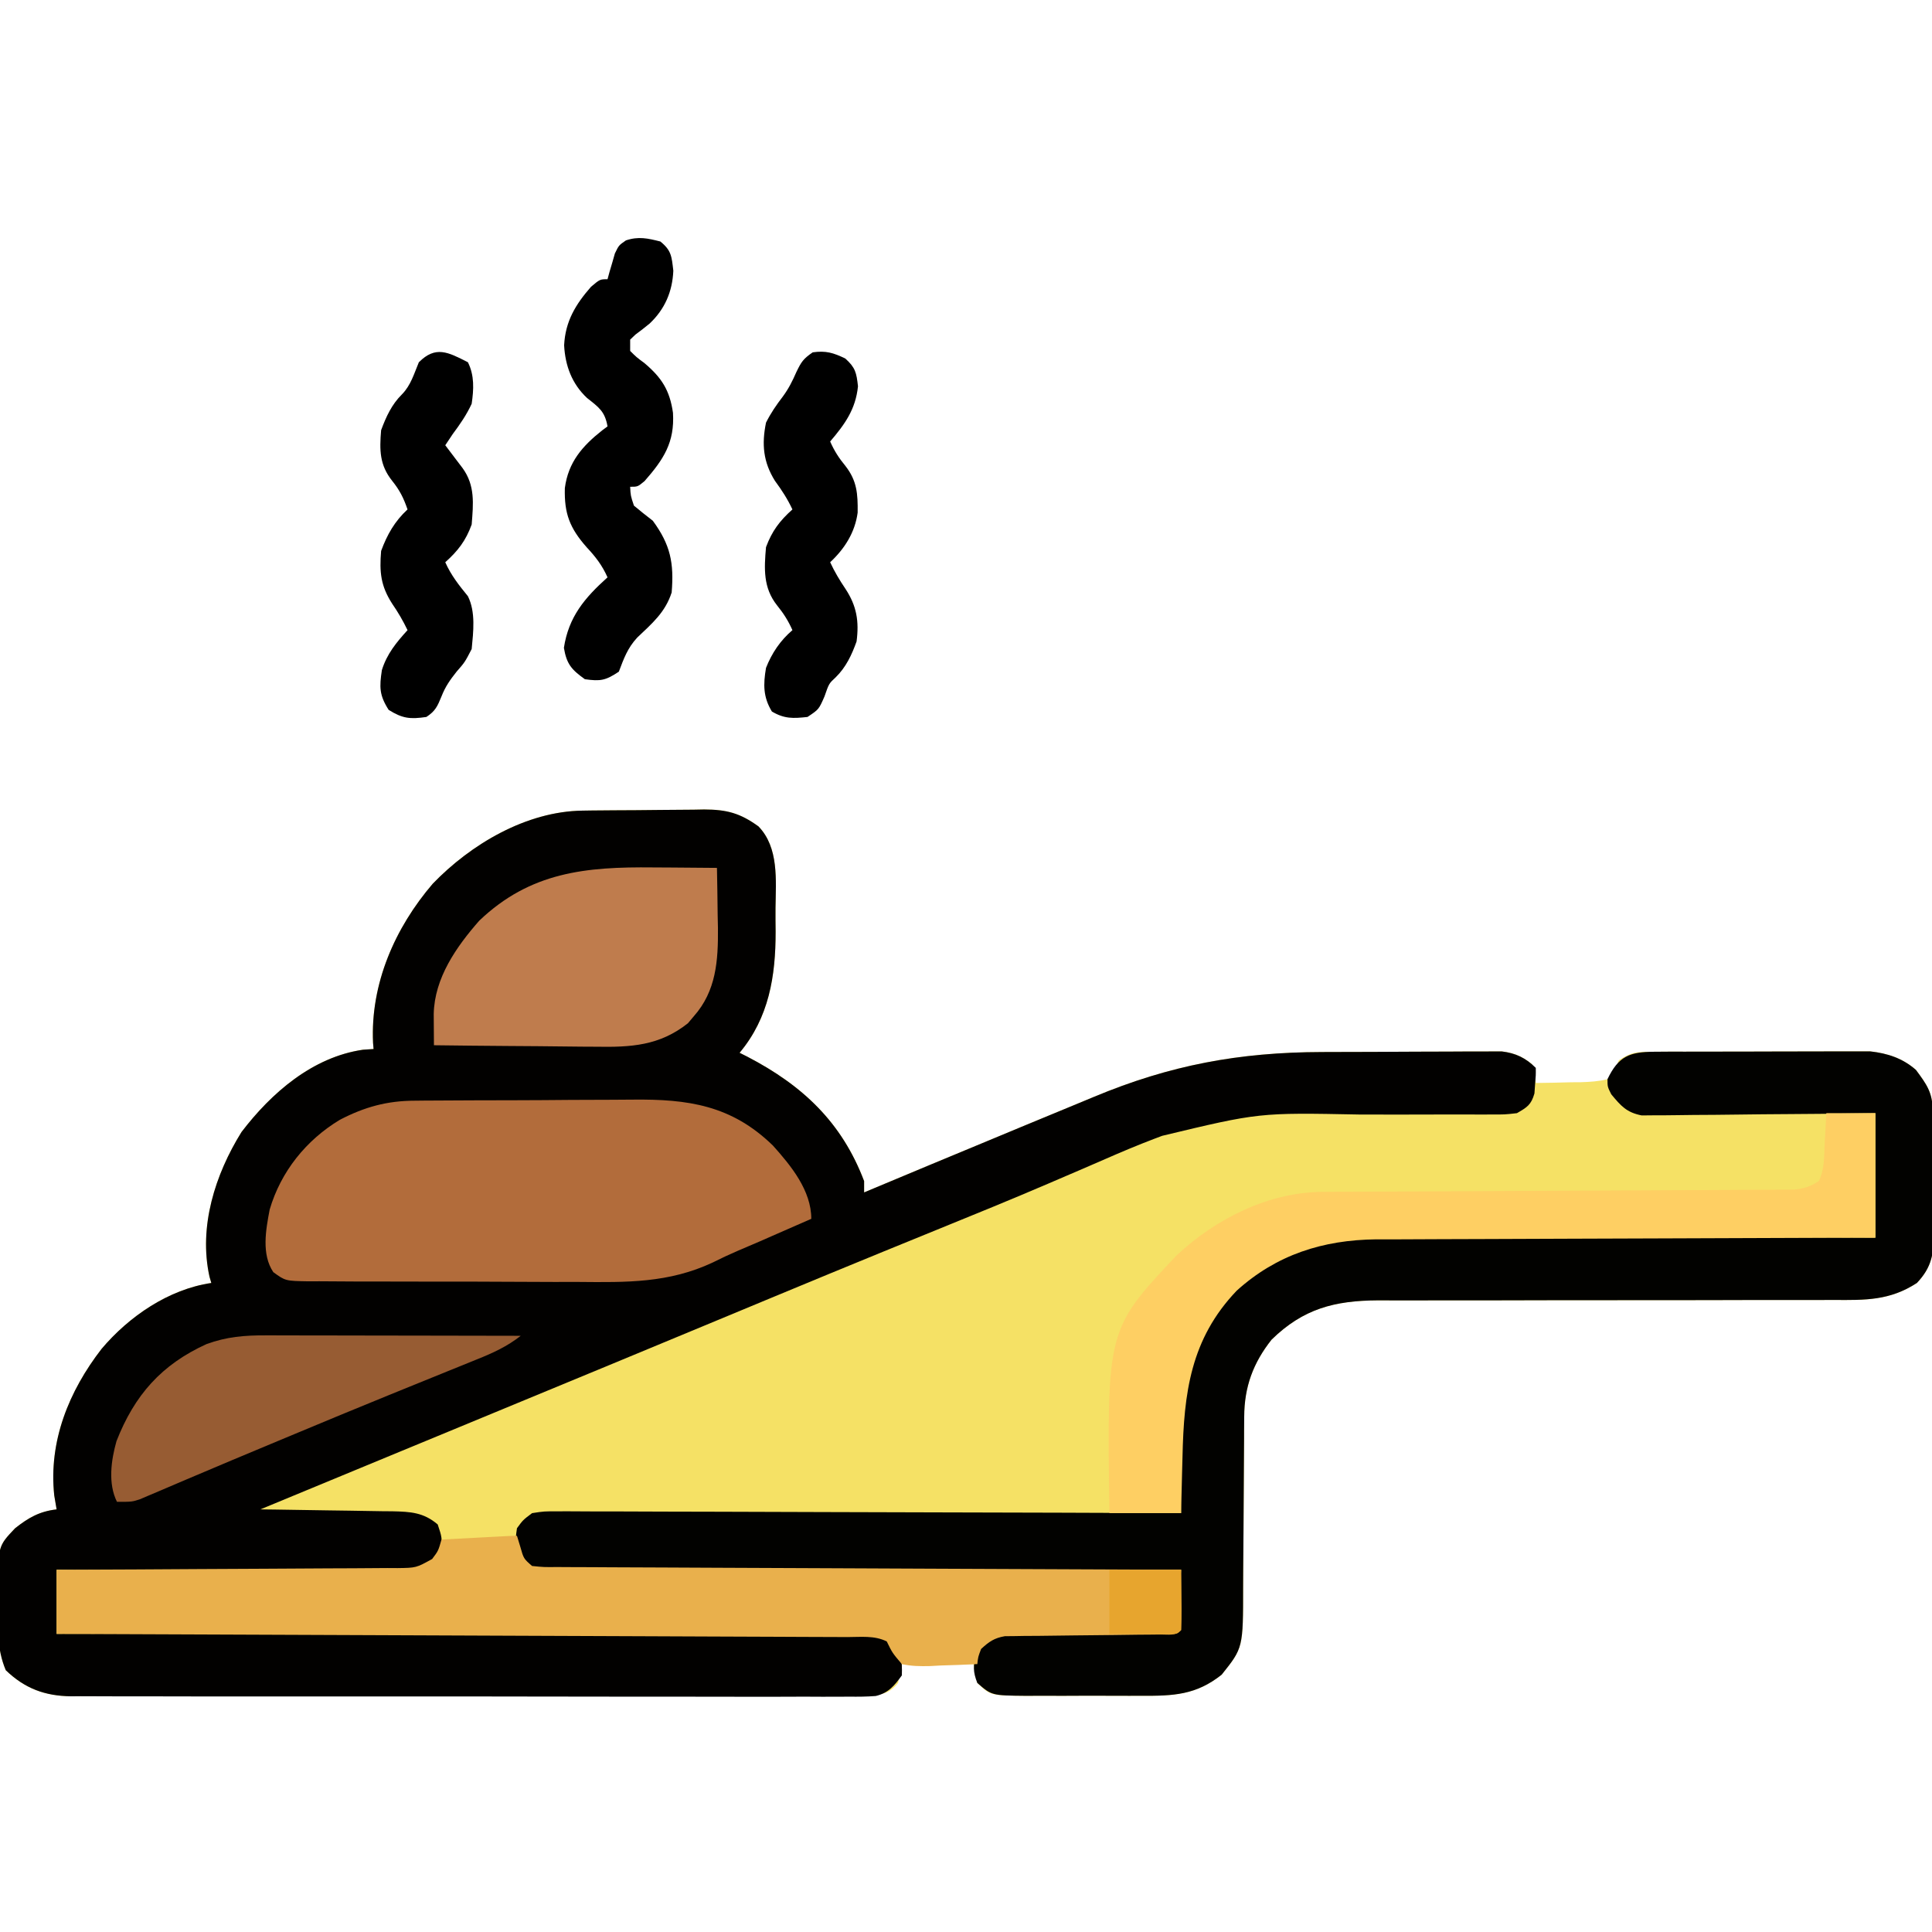 <?xml version="1.0" encoding="UTF-8"?>
<svg version="1.1" xmlns="http://www.w3.org/2000/svg" width="512" height="512">
<path d="M0 0 C0.858 -0.013 1.716 -0.026 2.6 -0.039 C3.52 -0.046 4.44 -0.054 5.387 -0.061 C6.342 -0.069 7.296 -0.077 8.279 -0.086 C10.298 -0.1 12.316 -0.11 14.334 -0.118 C16.393 -0.13 18.452 -0.15 20.511 -0.18 C23.491 -0.222 26.47 -0.239 29.45 -0.249 C30.364 -0.266 31.277 -0.284 32.219 -0.302 C38.215 -0.282 41.726 0.644 46.618 4.177 C52.068 9.797 51.227 18.452 51.139 25.738 C51.118 27.843 51.139 29.945 51.165 32.05 C51.189 43.88 49.397 54.885 41.618 64.177 C42.296 64.517 42.974 64.858 43.673 65.208 C58.288 72.819 68.689 82.545 74.618 98.177 C74.618 99.167 74.618 100.157 74.618 101.177 C75.924 100.629 75.924 100.629 77.256 100.07 C87.453 95.794 97.663 91.549 107.878 87.314 C110.643 86.166 113.407 85.015 116.171 83.863 C120.808 81.931 125.45 80.014 130.096 78.106 C131.878 77.372 133.658 76.633 135.436 75.89 C155.693 67.43 173.972 64.033 195.954 63.974 C197.022 63.97 197.022 63.97 198.111 63.965 C201.864 63.95 205.618 63.941 209.371 63.937 C213.235 63.931 217.098 63.907 220.961 63.879 C223.95 63.86 226.939 63.855 229.928 63.853 C231.353 63.85 232.778 63.842 234.203 63.829 C236.19 63.812 238.178 63.816 240.166 63.821 C241.294 63.817 242.423 63.813 243.585 63.81 C247.008 64.224 248.893 65.089 251.618 67.177 C252.43 69.865 252.43 69.865 252.618 72.177 C255.724 72.154 258.826 72.077 261.93 71.99 C262.811 71.984 263.693 71.978 264.6 71.972 C267.038 71.889 269.249 71.762 271.618 71.177 C273.625 68.861 273.625 68.861 274.618 66.177 C278.188 63.797 279.759 63.919 283.998 63.902 C285.976 63.888 285.976 63.888 287.993 63.873 C289.436 63.874 290.879 63.875 292.321 63.876 C293.802 63.872 295.283 63.868 296.764 63.863 C299.871 63.856 302.978 63.856 306.085 63.861 C310.054 63.867 314.022 63.85 317.991 63.827 C321.052 63.812 324.113 63.811 327.174 63.814 C328.637 63.814 330.099 63.809 331.561 63.799 C333.615 63.786 335.667 63.793 337.72 63.805 C339.469 63.804 339.469 63.804 341.253 63.803 C345.815 64.31 349.847 65.616 353.36 68.712 C356.182 72.517 357.734 74.64 357.795 79.348 C357.808 80.209 357.821 81.071 357.834 81.958 C357.845 83.358 357.845 83.358 357.856 84.786 C357.864 85.746 357.872 86.706 357.881 87.694 C357.895 89.728 357.905 91.763 357.913 93.797 C357.93 96.901 357.974 100.003 358.018 103.107 C358.028 105.083 358.037 107.06 358.044 109.036 C358.061 109.962 358.079 110.887 358.097 111.84 C358.078 117.419 357.618 120.946 353.618 125.177 C346.419 129.864 339.971 129.738 331.542 129.675 C330.127 129.679 328.712 129.685 327.297 129.692 C324.262 129.704 321.228 129.704 318.194 129.693 C313.389 129.678 308.585 129.692 303.781 129.709 C294.447 129.74 285.113 129.742 275.779 129.74 C263.903 129.738 252.026 129.749 240.149 129.788 C235.38 129.803 230.611 129.803 225.841 129.791 C222.867 129.786 219.892 129.794 216.918 129.804 C214.895 129.808 212.873 129.797 210.851 129.785 C199.297 129.849 191.026 131.981 182.618 140.177 C177.724 146.345 175.377 152.697 175.347 160.606 C175.336 161.861 175.326 163.116 175.316 164.409 C175.315 165.073 175.314 165.736 175.313 166.419 C175.309 168.514 175.292 170.608 175.272 172.703 C175.217 178.655 175.186 184.607 175.162 190.559 C175.146 194.21 175.115 197.861 175.077 201.512 C175.065 202.895 175.059 204.279 175.059 205.662 C175.058 221.877 175.058 221.877 169.368 228.99 C162.591 234.381 156.56 234.624 148.173 234.575 C147.085 234.578 145.997 234.581 144.876 234.584 C142.584 234.586 140.293 234.581 138.002 234.568 C134.497 234.552 130.994 234.568 127.489 234.587 C125.259 234.585 123.028 234.581 120.798 234.575 C119.229 234.585 119.229 234.585 117.628 234.594 C108.084 234.502 108.084 234.502 104.618 231.177 C104.288 229.527 103.958 227.877 103.618 226.177 C97.348 226.177 91.078 226.177 84.618 226.177 C84.288 227.827 83.958 229.477 83.618 231.177 C81.15 234.102 79.524 234.186 75.681 234.557 C74.042 234.575 72.402 234.576 70.763 234.565 C69.406 234.573 69.406 234.573 68.022 234.581 C64.985 234.595 61.949 234.588 58.912 234.581 C56.737 234.587 54.562 234.594 52.388 234.602 C46.474 234.62 40.561 234.619 34.648 234.613 C29.712 234.61 24.777 234.616 19.842 234.622 C8.197 234.636 -3.448 234.634 -15.093 234.623 C-27.106 234.612 -39.119 234.626 -51.131 234.652 C-61.443 234.675 -71.755 234.681 -82.067 234.675 C-88.226 234.672 -94.386 234.674 -100.545 234.692 C-106.34 234.707 -112.134 234.703 -117.929 234.684 C-120.054 234.681 -122.18 234.684 -124.305 234.694 C-127.21 234.707 -130.114 234.696 -133.019 234.678 C-133.857 234.688 -134.695 234.697 -135.558 234.707 C-142.509 234.621 -147.807 232.655 -152.851 227.802 C-155.287 222.035 -154.958 216.368 -154.882 210.177 C-154.898 208.919 -154.913 207.661 -154.929 206.365 C-154.88 194.92 -154.88 194.92 -150.382 190.177 C-146.796 187.354 -143.933 185.712 -139.382 185.177 C-139.588 183.96 -139.795 182.743 -140.007 181.49 C-141.539 167.121 -136.128 153.845 -127.464 142.642 C-120.216 134.061 -109.718 126.842 -98.382 125.177 C-98.542 124.63 -98.702 124.084 -98.866 123.521 C-101.787 110.245 -97.372 96.421 -90.382 85.177 C-82.467 74.799 -71.572 65.314 -58.195 63.365 C-57.266 63.303 -56.338 63.241 -55.382 63.177 C-55.428 62.629 -55.475 62.081 -55.523 61.517 C-56.235 45.882 -49.735 31.081 -39.695 19.365 C-29.618 8.923 -14.96 0.196 0 0 Z " fill="#F5E165" transform="translate(154.382,214.823)"/>
<path d="M0 0 C0.858 -0.013 1.716 -0.026 2.6 -0.039 C3.52 -0.046 4.44 -0.054 5.387 -0.061 C6.342 -0.069 7.296 -0.077 8.279 -0.086 C10.298 -0.1 12.316 -0.11 14.334 -0.118 C16.393 -0.13 18.452 -0.15 20.511 -0.18 C23.491 -0.222 26.47 -0.239 29.45 -0.249 C30.364 -0.266 31.277 -0.284 32.219 -0.302 C38.215 -0.282 41.726 0.644 46.618 4.177 C52.068 9.797 51.227 18.452 51.139 25.738 C51.118 27.843 51.139 29.945 51.165 32.05 C51.189 43.88 49.397 54.885 41.618 64.177 C42.296 64.517 42.974 64.858 43.673 65.208 C58.288 72.819 68.689 82.545 74.618 98.177 C74.618 99.167 74.618 100.157 74.618 101.177 C75.924 100.629 75.924 100.629 77.256 100.07 C87.453 95.794 97.663 91.549 107.878 87.314 C110.643 86.166 113.407 85.015 116.171 83.863 C120.808 81.931 125.45 80.014 130.096 78.106 C131.878 77.372 133.658 76.633 135.436 75.89 C155.693 67.43 173.972 64.033 195.954 63.974 C197.022 63.97 197.022 63.97 198.111 63.965 C201.864 63.95 205.618 63.941 209.371 63.937 C213.235 63.931 217.098 63.907 220.961 63.879 C223.95 63.86 226.939 63.855 229.928 63.853 C231.353 63.85 232.778 63.842 234.203 63.829 C236.19 63.812 238.178 63.816 240.166 63.821 C241.294 63.817 242.423 63.813 243.585 63.81 C247.285 64.258 249.964 65.523 252.618 68.177 C252.637 70.138 252.637 70.138 252.43 72.552 C252.375 73.343 252.32 74.135 252.262 74.95 C251.385 77.98 250.341 78.608 247.618 80.177 C244.417 80.542 244.417 80.542 240.581 80.53 C239.879 80.532 239.177 80.534 238.455 80.537 C236.932 80.54 235.409 80.536 233.886 80.527 C231.456 80.513 229.028 80.519 226.598 80.531 C219.69 80.562 212.783 80.558 205.875 80.537 C179.263 80.02 179.263 80.02 153.618 86.177 C152.921 86.44 152.225 86.703 151.507 86.974 C147.105 88.651 142.776 90.467 138.464 92.362 C134.379 94.156 130.274 95.904 126.173 97.661 C125.314 98.031 124.456 98.4 123.572 98.781 C113.703 103.021 103.755 107.066 93.805 111.115 C90.084 112.632 86.362 114.15 82.641 115.669 C81.722 116.044 80.803 116.419 79.856 116.806 C70.2 120.75 60.564 124.74 50.93 128.74 C49.668 129.264 49.668 129.264 48.38 129.798 C44.144 131.557 39.908 133.317 35.673 135.077 C27.26 138.573 18.845 142.062 10.43 145.552 C9.597 145.898 8.763 146.244 7.904 146.6 C-9.002 153.611 -25.918 160.598 -42.835 167.583 C-43.766 167.967 -44.696 168.351 -45.656 168.747 C-47.031 169.315 -47.031 169.315 -48.434 169.894 C-60.753 174.981 -73.068 180.078 -85.382 185.177 C-84.136 185.192 -82.89 185.206 -81.606 185.221 C-76.974 185.279 -72.343 185.356 -67.712 185.439 C-65.71 185.473 -63.707 185.501 -61.704 185.523 C-58.821 185.557 -55.94 185.609 -53.058 185.665 C-52.165 185.672 -51.272 185.678 -50.352 185.685 C-45.617 185.796 -42.143 185.964 -38.382 189.177 C-37.257 192.552 -37.257 192.552 -37.382 196.177 C-39.365 198.962 -40.952 200.859 -44.392 201.624 C-46.893 201.794 -49.348 201.795 -51.854 201.745 C-53.274 201.746 -53.274 201.746 -54.723 201.747 C-57.846 201.743 -60.967 201.704 -64.089 201.665 C-66.257 201.656 -68.424 201.649 -70.592 201.644 C-76.292 201.625 -81.991 201.576 -87.691 201.52 C-93.509 201.469 -99.327 201.446 -105.146 201.421 C-116.558 201.368 -127.97 201.282 -139.382 201.177 C-139.382 206.787 -139.382 212.397 -139.382 218.177 C-136.662 218.168 -133.942 218.159 -131.14 218.15 C-105.55 218.068 -79.96 218.009 -54.37 217.97 C-41.213 217.949 -28.056 217.921 -14.899 217.875 C-3.433 217.835 8.032 217.81 19.498 217.801 C25.571 217.795 31.644 217.783 37.717 217.754 C43.43 217.727 49.143 217.719 54.857 217.725 C56.956 217.723 59.055 217.715 61.154 217.7 C64.017 217.68 66.878 217.685 69.741 217.696 C70.574 217.684 71.408 217.673 72.267 217.661 C76.189 217.701 78.176 217.908 81.602 219.992 C84.426 223.053 84.763 225.045 84.618 229.177 C82.653 231.886 81.064 233.831 77.704 234.635 C75.337 234.821 73.017 234.838 70.643 234.805 C69.737 234.812 68.832 234.819 67.9 234.827 C64.865 234.844 61.832 234.826 58.798 234.808 C56.623 234.813 54.448 234.821 52.274 234.83 C46.364 234.848 40.455 234.835 34.546 234.816 C28.363 234.799 22.179 234.808 15.995 234.813 C5.607 234.818 -4.78 234.802 -15.168 234.774 C-27.174 234.742 -39.179 234.742 -51.185 234.759 C-62.734 234.775 -74.284 234.768 -85.833 234.751 C-90.747 234.744 -95.661 234.745 -100.576 234.753 C-106.366 234.76 -112.157 234.748 -117.948 234.721 C-120.071 234.714 -122.195 234.714 -124.318 234.721 C-127.221 234.73 -130.123 234.714 -133.026 234.692 C-133.863 234.7 -134.7 234.708 -135.562 234.717 C-142.508 234.619 -147.81 232.651 -152.851 227.802 C-155.287 222.035 -154.958 216.368 -154.882 210.177 C-154.898 208.919 -154.913 207.661 -154.929 206.365 C-154.88 194.92 -154.88 194.92 -150.382 190.177 C-146.796 187.354 -143.933 185.712 -139.382 185.177 C-139.588 183.96 -139.795 182.743 -140.007 181.49 C-141.539 167.121 -136.128 153.845 -127.464 142.642 C-120.216 134.061 -109.718 126.842 -98.382 125.177 C-98.542 124.63 -98.702 124.084 -98.866 123.521 C-101.787 110.245 -97.372 96.421 -90.382 85.177 C-82.467 74.799 -71.572 65.314 -58.195 63.365 C-57.266 63.303 -56.338 63.241 -55.382 63.177 C-55.428 62.629 -55.475 62.081 -55.523 61.517 C-56.235 45.882 -49.735 31.081 -39.695 19.365 C-29.618 8.923 -14.96 0.196 0 0 Z " fill="#020100" transform="translate(154.382,214.823)"/>
<path d="M0 0 C1.978 -0.014 1.978 -0.014 3.996 -0.029 C5.438 -0.029 6.881 -0.028 8.323 -0.026 C9.804 -0.03 11.285 -0.034 12.767 -0.039 C15.874 -0.047 18.98 -0.046 22.087 -0.041 C26.056 -0.035 30.025 -0.052 33.993 -0.075 C37.055 -0.09 40.116 -0.091 43.177 -0.088 C44.639 -0.088 46.101 -0.094 47.564 -0.104 C49.617 -0.116 51.669 -0.109 53.723 -0.098 C55.471 -0.099 55.471 -0.099 57.255 -0.1 C61.817 0.408 65.849 1.714 69.362 4.81 C72.184 8.615 73.736 10.738 73.797 15.446 C73.81 16.307 73.823 17.168 73.836 18.056 C73.847 19.456 73.847 19.456 73.858 20.884 C73.866 21.844 73.875 22.803 73.883 23.792 C73.897 25.826 73.907 27.86 73.915 29.895 C73.932 32.998 73.976 36.101 74.021 39.204 C74.031 41.181 74.039 43.157 74.046 45.134 C74.063 46.059 74.081 46.984 74.099 47.938 C74.08 53.516 73.62 57.044 69.62 61.275 C62.421 65.962 55.973 65.835 47.544 65.773 C46.129 65.777 44.714 65.782 43.299 65.79 C40.264 65.802 37.23 65.801 34.196 65.791 C29.391 65.775 24.587 65.789 19.783 65.807 C10.449 65.838 1.115 65.839 -8.218 65.837 C-20.095 65.836 -31.972 65.847 -43.849 65.886 C-48.618 65.901 -53.387 65.901 -58.157 65.889 C-61.131 65.884 -64.106 65.891 -67.08 65.902 C-69.102 65.906 -71.125 65.894 -73.147 65.882 C-84.701 65.946 -92.972 68.079 -101.38 76.275 C-106.274 82.443 -108.62 88.794 -108.651 96.704 C-108.661 97.959 -108.671 99.214 -108.682 100.507 C-108.683 101.17 -108.684 101.834 -108.685 102.517 C-108.689 104.612 -108.705 106.706 -108.726 108.801 C-108.781 114.753 -108.812 120.705 -108.836 126.657 C-108.852 130.308 -108.882 133.959 -108.921 137.61 C-108.933 138.993 -108.939 140.376 -108.939 141.76 C-108.94 157.975 -108.94 157.975 -114.63 165.087 C-121.407 170.478 -127.438 170.722 -135.825 170.673 C-136.913 170.676 -138.001 170.679 -139.122 170.682 C-141.413 170.684 -143.705 170.678 -145.996 170.666 C-149.5 170.65 -153.004 170.666 -156.509 170.685 C-158.739 170.683 -160.97 170.679 -163.2 170.673 C-164.246 170.679 -165.292 170.685 -166.37 170.691 C-175.568 170.603 -175.568 170.603 -179.38 167.275 C-180.553 164.302 -180.501 162.736 -179.692 159.65 C-178.196 156.942 -176.995 155.897 -174.38 154.275 C-172.077 153.876 -172.077 153.876 -169.52 153.842 C-168.559 153.822 -167.598 153.803 -166.608 153.782 C-165.064 153.773 -165.064 153.773 -163.489 153.763 C-162.43 153.745 -161.37 153.727 -160.278 153.709 C-156.895 153.654 -153.513 153.621 -150.13 153.587 C-147.836 153.554 -145.541 153.52 -143.247 153.484 C-137.625 153.399 -132.003 153.332 -126.38 153.275 C-126.05 147.995 -125.72 142.715 -125.38 137.275 C-128.599 137.288 -128.599 137.288 -131.883 137.302 C-152.072 137.383 -172.261 137.443 -192.451 137.482 C-202.831 137.503 -213.211 137.531 -223.592 137.576 C-232.638 137.616 -241.684 137.642 -250.73 137.651 C-255.521 137.656 -260.312 137.669 -265.103 137.698 C-269.611 137.725 -274.119 137.733 -278.626 137.727 C-280.282 137.728 -281.939 137.736 -283.594 137.751 C-285.853 137.771 -288.11 137.767 -290.369 137.756 C-291.634 137.759 -292.898 137.763 -294.202 137.767 C-297.38 137.275 -297.38 137.275 -299.787 135.463 C-302.113 132.268 -301.93 130.126 -301.38 126.275 C-299.787 124.086 -299.787 124.086 -297.38 122.275 C-294.202 121.782 -294.202 121.782 -290.369 121.794 C-289.663 121.79 -288.958 121.787 -288.23 121.783 C-285.865 121.777 -283.502 121.799 -281.137 121.821 C-279.442 121.822 -277.746 121.821 -276.051 121.819 C-271.448 121.818 -266.845 121.841 -262.243 121.869 C-257.433 121.894 -252.623 121.896 -247.813 121.901 C-238.704 121.914 -229.595 121.946 -220.486 121.987 C-210.116 122.031 -199.746 122.053 -189.376 122.073 C-168.044 122.115 -146.712 122.186 -125.38 122.275 C-125.403 120.96 -125.403 120.96 -125.427 119.619 C-125.479 116.309 -125.517 113 -125.545 109.689 C-125.56 108.268 -125.58 106.846 -125.606 105.425 C-125.892 89.542 -123.333 75.527 -112.13 63.462 C-99.762 52.194 -86.2 48.638 -69.777 48.821 C-68.366 48.822 -66.956 48.821 -65.545 48.819 C-61.758 48.818 -57.972 48.841 -54.186 48.869 C-50.213 48.894 -46.24 48.896 -42.267 48.901 C-34.762 48.914 -27.258 48.946 -19.754 48.987 C-11.202 49.031 -2.651 49.053 5.901 49.073 C23.474 49.115 41.047 49.188 58.62 49.275 C58.62 38.385 58.62 27.495 58.62 16.275 C51.669 16.362 51.669 16.362 44.577 16.45 C41.638 16.476 38.698 16.5 35.759 16.519 C31.095 16.549 26.432 16.584 21.768 16.652 C18.008 16.706 14.247 16.736 10.486 16.749 C9.053 16.758 7.62 16.776 6.187 16.803 C4.176 16.84 2.165 16.842 0.155 16.842 C-0.989 16.853 -2.133 16.864 -3.311 16.876 C-7.328 16.089 -8.802 14.374 -11.38 11.275 C-12.38 9.275 -12.38 9.275 -12.38 7.275 C-9.484 1.194 -6.522 0.026 0 0 Z " fill="#020200" transform="translate(438.38,278.725)"/>
<path d="M0 0 C1.17 -0.012 1.17 -0.012 2.363 -0.025 C4.93 -0.049 7.497 -0.058 10.064 -0.065 C11.863 -0.074 13.662 -0.083 15.46 -0.092 C19.23 -0.109 23 -0.116 26.771 -0.119 C31.57 -0.125 36.368 -0.162 41.167 -0.208 C44.884 -0.238 48.601 -0.245 52.319 -0.246 C54.086 -0.25 55.854 -0.262 57.621 -0.283 C72.261 -0.444 83.839 1.17 94.838 11.9 C99.65 17.261 104.998 23.801 104.998 31.306 C101.479 32.852 97.957 34.392 94.435 35.931 C93.464 36.358 92.493 36.785 91.492 37.224 C89.488 38.099 87.477 38.96 85.46 39.806 C83.25 40.764 81.063 41.778 78.913 42.864 C67.236 48.347 56.077 48.149 43.361 48.033 C41.105 48.032 38.849 48.033 36.594 48.036 C31.898 48.036 27.203 48.015 22.507 47.979 C16.486 47.933 10.467 47.932 4.447 47.946 C-0.197 47.952 -4.841 47.939 -9.484 47.92 C-11.705 47.912 -13.927 47.91 -16.148 47.913 C-19.24 47.913 -22.331 47.888 -25.423 47.856 C-26.797 47.863 -26.797 47.863 -28.198 47.871 C-34.368 47.767 -34.368 47.767 -37.57 45.441 C-40.75 40.702 -39.558 34.21 -38.53 28.838 C-35.574 18.785 -28.872 10.438 -19.924 5.056 C-13.387 1.663 -7.401 0.007 0 0 Z " fill="#B26C3B" transform="translate(110.002,291.694)"/>
<path d="M0 0 C0.289 0.949 0.578 1.897 0.875 2.875 C1.768 6.052 1.768 6.052 4 8 C7.079 8.316 7.079 8.316 10.77 8.278 C11.474 8.284 12.178 8.29 12.904 8.296 C15.275 8.313 17.645 8.316 20.016 8.319 C21.711 8.328 23.406 8.338 25.101 8.349 C29.712 8.377 34.323 8.392 38.935 8.405 C43.75 8.42 48.565 8.447 53.381 8.473 C62.504 8.52 71.627 8.556 80.75 8.589 C91.134 8.628 101.519 8.677 111.903 8.727 C133.269 8.831 154.634 8.92 176 9 C176.027 11.646 176.047 14.292 176.062 16.938 C176.071 17.692 176.079 18.447 176.088 19.225 C176.097 21.15 176.052 23.075 176 25 C174.408 26.592 172.75 26.141 170.544 26.158 C169.596 26.168 168.648 26.178 167.671 26.189 C166.639 26.196 165.606 26.203 164.543 26.211 C162.377 26.239 160.211 26.268 158.045 26.297 C154.615 26.338 151.185 26.375 147.755 26.401 C144.455 26.429 141.155 26.475 137.855 26.523 C136.829 26.527 135.803 26.53 134.746 26.533 C133.31 26.558 133.31 26.558 131.844 26.583 C131.004 26.592 130.163 26.6 129.297 26.608 C126.476 27.089 125.087 28.072 123 30 C122.204 32.094 122.204 32.094 122 34 C118.751 34.175 115.503 34.281 112.25 34.375 C111.33 34.425 110.409 34.476 109.461 34.527 C106.845 34.584 104.555 34.571 102 34 C99.484 31.039 99.484 31.039 98 28 C94.721 26.361 91.088 26.846 87.483 26.842 C86.591 26.837 85.7 26.832 84.781 26.827 C81.774 26.811 78.768 26.803 75.761 26.795 C73.613 26.785 71.465 26.775 69.317 26.765 C63.47 26.738 57.623 26.717 51.777 26.697 C45.672 26.675 39.567 26.647 33.463 26.621 C21.896 26.571 10.329 26.526 -1.237 26.483 C-14.403 26.433 -27.568 26.378 -40.734 26.323 C-67.823 26.209 -94.911 26.102 -122 26 C-122 20.39 -122 14.78 -122 9 C-120.19 8.995 -120.19 8.995 -118.344 8.989 C-106.985 8.952 -95.625 8.894 -84.266 8.816 C-78.425 8.777 -72.585 8.744 -66.745 8.729 C-61.11 8.714 -55.476 8.68 -49.841 8.632 C-47.69 8.617 -45.538 8.609 -43.387 8.608 C-40.377 8.606 -37.368 8.579 -34.358 8.546 C-33.466 8.551 -32.573 8.556 -31.653 8.561 C-26.721 8.497 -26.721 8.497 -22.478 6.153 C-20.839 3.978 -20.839 3.978 -20 1 C-16.854 0.833 -13.708 0.666 -10.562 0.5 C-9.665 0.452 -8.767 0.405 -7.842 0.355 C-6.988 0.31 -6.134 0.265 -5.254 0.219 C-4.463 0.177 -3.672 0.135 -2.858 0.092 C-1.906 0.045 -0.953 0 0 0 Z " fill="#E9B04C" transform="translate(137,407)"/>
<path d="M0 0 C4.29 0 8.58 0 13 0 C13 10.89 13 21.78 13 33 C8.736 33.009 4.472 33.019 0.079 33.028 C-14.034 33.062 -28.148 33.118 -42.261 33.184 C-50.815 33.224 -59.369 33.256 -67.923 33.271 C-75.384 33.284 -82.844 33.311 -90.305 33.355 C-94.251 33.377 -98.197 33.393 -102.142 33.392 C-105.867 33.391 -109.59 33.409 -113.314 33.441 C-115.312 33.454 -117.31 33.447 -119.308 33.439 C-133.408 33.6 -145.672 37.481 -156.25 47.031 C-168.512 59.851 -170.256 74.215 -170.625 91.062 C-170.663 92.515 -170.702 93.967 -170.742 95.42 C-170.839 98.946 -170.919 102.473 -171 106 C-177.27 106 -183.54 106 -190 106 C-190.663 57.33 -190.663 57.33 -172.25 37.75 C-161.836 27.976 -147.826 20.913 -133.376 20.855 C-132.256 20.848 -131.136 20.841 -129.982 20.834 C-128.763 20.832 -127.543 20.829 -126.287 20.826 C-124.304 20.816 -122.322 20.806 -120.34 20.796 C-118.214 20.785 -116.088 20.777 -113.963 20.77 C-109.529 20.755 -105.096 20.731 -100.663 20.705 C-88.059 20.634 -75.455 20.574 -62.851 20.523 C-55.885 20.495 -48.92 20.46 -41.954 20.417 C-37.547 20.39 -33.141 20.372 -28.733 20.361 C-25.35 20.349 -21.967 20.325 -18.584 20.303 C-16.752 20.302 -16.752 20.302 -14.882 20.301 C-13.765 20.291 -12.648 20.282 -11.497 20.272 C-10.526 20.268 -9.555 20.263 -8.555 20.259 C-5.879 19.988 -4.252 19.451 -2 18 C-0.414 14.828 -0.621 11.365 -0.438 7.875 C-0.373 6.744 -0.373 6.744 -0.307 5.59 C-0.201 3.727 -0.1 1.863 0 0 Z " fill="#FECF63" transform="translate(484,295)"/>
<path d="M0 0 C1.645 0.01 3.29 0.019 4.936 0.027 C8.936 0.049 12.937 0.084 16.938 0.125 C17.025 4.271 17.078 8.416 17.125 12.562 C17.15 13.727 17.175 14.892 17.201 16.092 C17.274 24.679 16.751 32.739 10.812 39.438 C10.294 40.052 9.776 40.667 9.242 41.301 C1.699 47.271 -5.851 47.679 -15.191 47.516 C-16.422 47.51 -17.652 47.504 -18.919 47.498 C-22.822 47.476 -26.723 47.426 -30.625 47.375 C-33.282 47.353 -35.939 47.337 -38.596 47.32 C-45.085 47.276 -51.574 47.21 -58.062 47.125 C-58.079 45.356 -58.09 43.587 -58.1 41.818 C-58.106 40.833 -58.113 39.848 -58.12 38.833 C-57.916 29.303 -52.146 21.062 -46.062 14.125 C-32.506 1.179 -17.757 -0.189 0 0 Z " fill="#BF7C4D" transform="translate(173.062,229.875)"/>
<path d="M0 0 C2.948 2.378 2.996 3.965 3.438 7.75 C3.191 13.287 1.213 17.9 -2.824 21.73 C-4.06 22.745 -5.32 23.73 -6.609 24.676 C-7.068 25.113 -7.527 25.55 -8 26 C-8 26.99 -8 27.98 -8 29 C-6.327 30.662 -6.327 30.662 -4.188 32.25 C0.338 36.086 2.479 39.387 3.344 45.383 C3.826 53.268 0.852 57.74 -4.188 63.5 C-6 65 -6 65 -8 65 C-7.879 67.365 -7.879 67.365 -7 70 C-5.364 71.371 -3.693 72.701 -2 74 C2.701 80.399 3.635 85.22 3 93 C1.307 98.292 -2.217 101.239 -6.137 104.973 C-8.709 107.772 -9.66 110.473 -11 114 C-14.518 116.345 -15.858 116.58 -20 116 C-23.541 113.459 -24.828 112.014 -25.562 107.688 C-24.308 99.465 -20.064 94.45 -14 89 C-15.412 85.83 -17.136 83.591 -19.5 81.062 C-23.993 75.981 -25.5 72.124 -25.309 65.336 C-24.402 58.472 -20.674 54.205 -15.391 50.031 C-14.932 49.691 -14.473 49.351 -14 49 C-14.694 45.017 -16.301 43.945 -19.434 41.469 C-23.437 37.715 -25.22 32.911 -25.5 27.5 C-25.183 21.16 -22.48 16.692 -18.375 12 C-16 10 -16 10 -14 10 C-13.83 9.374 -13.66 8.747 -13.484 8.102 C-13.242 7.284 -13 6.467 -12.75 5.625 C-12.518 4.813 -12.286 4.001 -12.047 3.164 C-11 1 -11 1 -9.113 -0.297 C-5.798 -1.4 -3.34 -0.85 0 0 Z " fill="#000000" transform="translate(175,64)"/>
<path d="M0 0 C0.732 -0 1.464 -0 2.219 -0 C4.627 0 7.034 0.008 9.442 0.016 C11.117 0.018 12.791 0.019 14.465 0.02 C18.863 0.024 23.26 0.034 27.658 0.045 C32.149 0.055 36.64 0.06 41.132 0.065 C49.937 0.075 58.742 0.092 67.548 0.114 C63.918 2.967 60.154 4.676 55.891 6.379 C55.129 6.689 54.367 6.999 53.582 7.319 C51.934 7.989 50.285 8.656 48.636 9.32 C45.119 10.738 41.608 12.167 38.097 13.597 C36.28 14.336 34.464 15.075 32.647 15.813 C24.368 19.178 16.115 22.601 7.869 26.045 C5.623 26.983 3.376 27.919 1.13 28.855 C-5.554 31.64 -12.231 34.439 -18.894 37.274 C-20.013 37.748 -21.133 38.221 -22.287 38.71 C-24.327 39.574 -26.366 40.445 -28.401 41.322 C-29.284 41.695 -30.168 42.069 -31.077 42.453 C-31.833 42.777 -32.588 43.1 -33.366 43.434 C-35.452 44.114 -35.452 44.114 -39.452 44.114 C-41.876 39.266 -41.01 33.083 -39.581 28.035 C-34.811 15.835 -27.651 7.73 -15.702 2.301 C-10.41 0.367 -5.601 -0.029 0 0 Z " fill="#975C33" transform="translate(70.452,353.886)"/>
<path d="M0 0 C2.687 2.418 2.972 3.751 3.375 7.375 C2.743 13.483 -0.084 17.409 -4 22 C-2.882 24.516 -1.705 26.358 0.062 28.5 C3.119 32.443 3.345 35.844 3.289 40.84 C2.585 46.099 -0.173 50.437 -4 54 C-2.827 56.542 -1.509 58.729 0.062 61.062 C3.04 65.577 3.7 69.681 3 75 C1.716 78.573 0.193 81.834 -2.543 84.508 C-4.315 86.141 -4.315 86.141 -5.5 89.562 C-7 93 -7 93 -10 95 C-13.801 95.415 -16.108 95.526 -19.438 93.562 C-21.776 89.728 -21.745 86.375 -21 82 C-19.468 78.106 -17.206 74.725 -14 72 C-15.12 69.481 -16.32 67.603 -18.062 65.438 C-21.776 60.766 -21.5 55.723 -21 50 C-19.42 45.734 -17.374 43.025 -14 40 C-15.305 37.226 -16.809 34.897 -18.625 32.438 C-21.742 27.432 -22.174 22.745 -21 17 C-19.736 14.48 -18.298 12.375 -16.582 10.141 C-15.008 8.011 -13.995 5.982 -12.938 3.562 C-11.652 0.912 -11.134 0.092 -8.625 -1.625 C-5.142 -2.123 -3.163 -1.513 0 0 Z " fill="#000000" transform="translate(224,95)"/>
<path d="M0 0 C1.753 3.506 1.56 7.175 1 11 C-0.352 13.925 -2.077 16.425 -4 19 C-4.66 19.99 -5.32 20.98 -6 22 C-5.578 22.554 -5.157 23.109 -4.723 23.68 C-4.175 24.404 -3.627 25.129 -3.062 25.875 C-2.517 26.594 -1.972 27.314 -1.41 28.055 C1.935 32.67 1.438 37.472 1 43 C-0.56 47.289 -2.616 49.966 -6 53 C-4.47 56.442 -2.373 59.092 0 62 C2.089 66.179 1.441 71.45 1 76 C-0.812 79.5 -0.812 79.5 -3 82 C-4.751 84.223 -5.967 85.915 -7 88.562 C-8.075 91.183 -8.63 92.447 -11 94 C-15.281 94.634 -17.308 94.432 -21 92.125 C-23.498 88.222 -23.471 86.075 -22.797 81.582 C-21.487 77.336 -18.964 74.245 -16 71 C-17.213 68.477 -18.464 66.325 -20.062 64 C-23.109 59.283 -23.469 55.625 -23 50 C-21.384 45.647 -19.415 42.17 -16 39 C-17.027 36.005 -18.062 33.923 -20.062 31.438 C-23.419 27.215 -23.444 23.329 -23 18 C-21.684 14.455 -20.18 11.159 -17.461 8.488 C-15.128 6.111 -14.272 3.042 -13 0 C-8.543 -4.457 -5.282 -2.691 0 0 Z " fill="#000000" transform="translate(124,96)"/>
<path d="M0 0 C6.27 0 12.54 0 19 0 C19.021 2.619 19.041 5.239 19.062 7.938 C19.072 8.764 19.081 9.59 19.09 10.441 C19.097 12.294 19.05 14.147 19 16 C18 17 18 17 16.234 17.114 C15.485 17.108 14.736 17.103 13.965 17.098 C13.156 17.094 12.347 17.091 11.514 17.088 C10.664 17.08 9.813 17.071 8.938 17.062 C8.083 17.058 7.229 17.053 6.35 17.049 C4.233 17.037 2.117 17.019 0 17 C0 11.39 0 5.78 0 0 Z " fill="#E7A52E" transform="translate(294,416)"/>
</svg>
